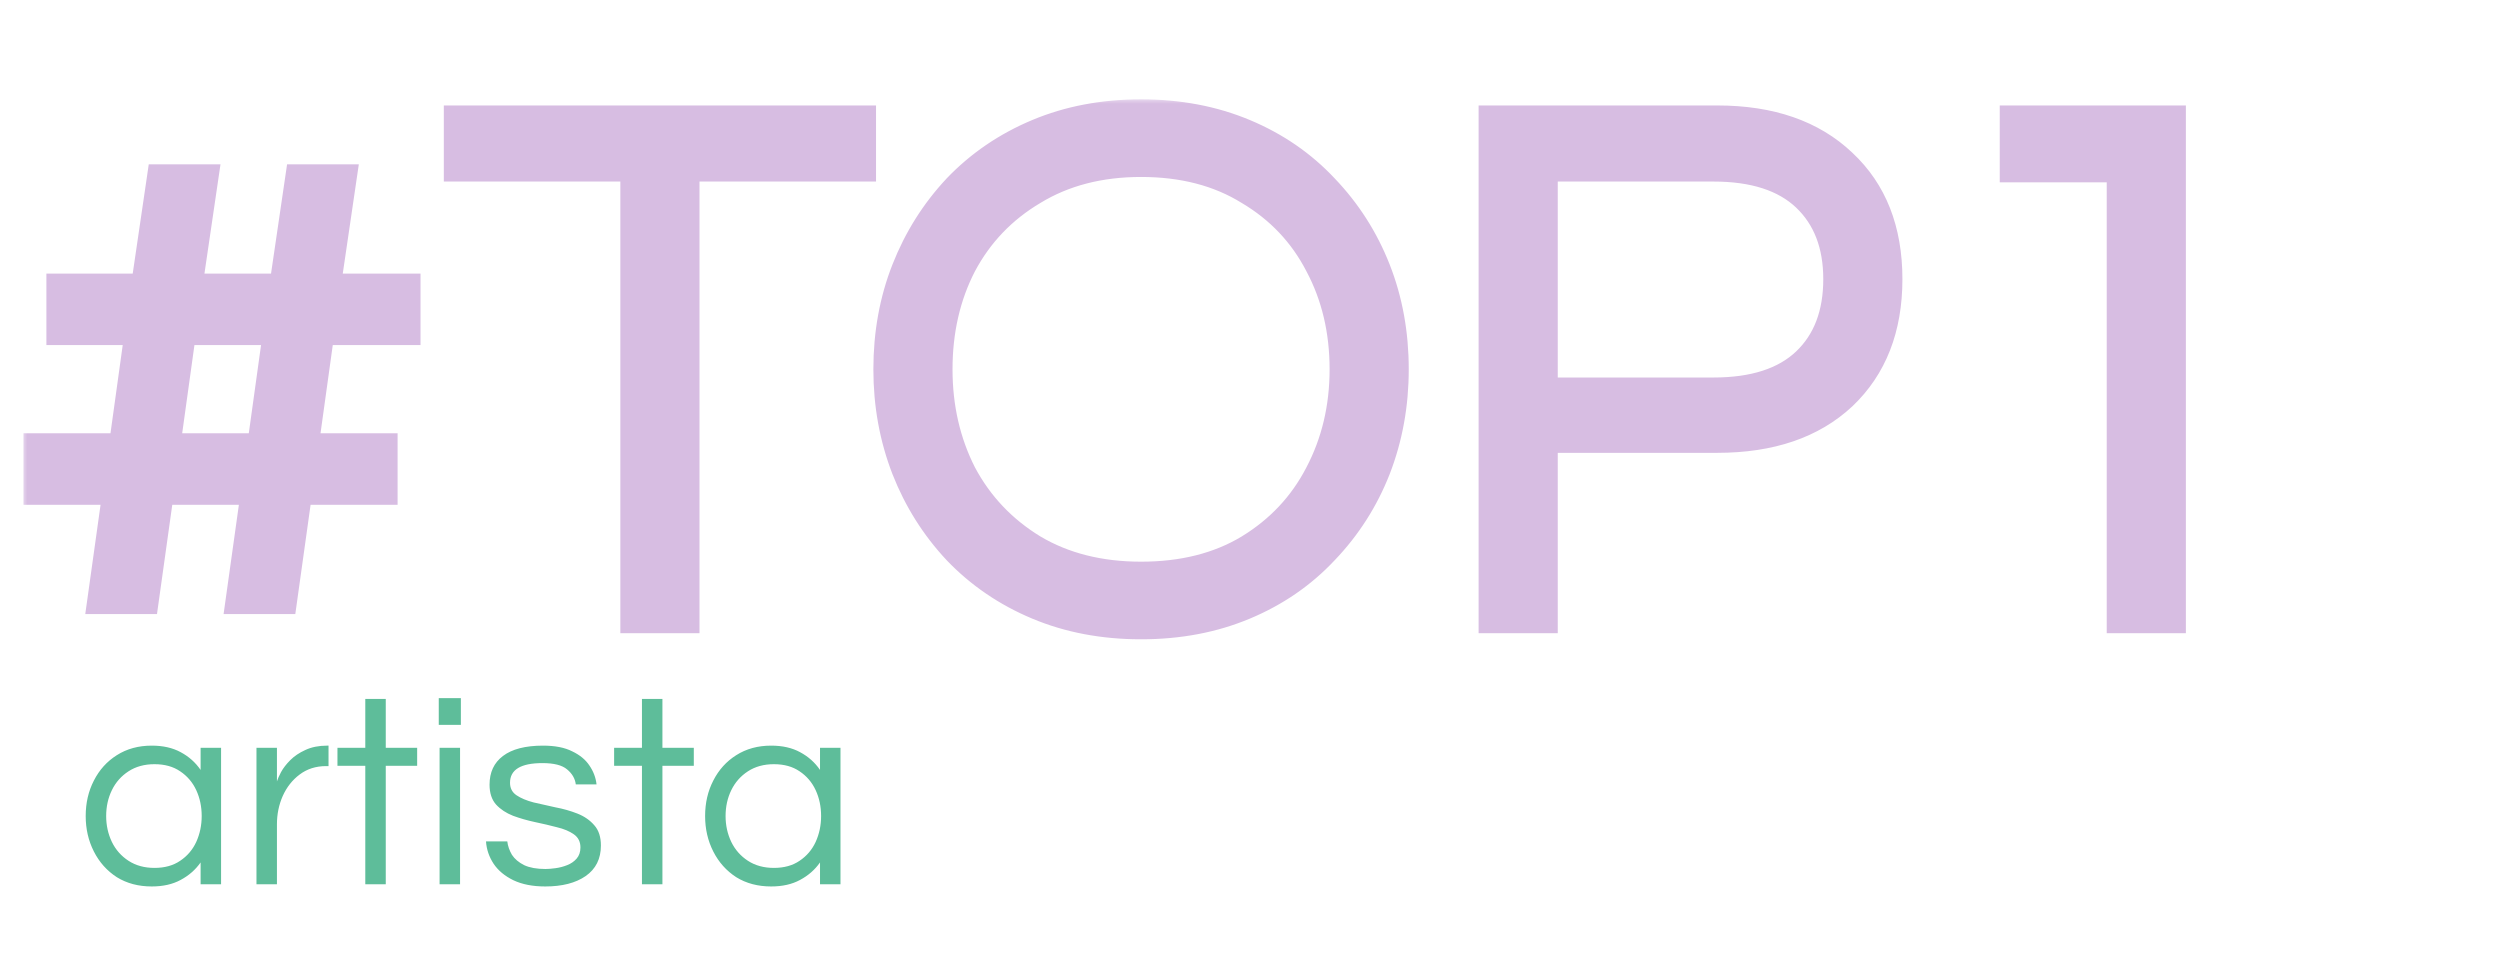 <svg width="229" height="89" viewBox="0 0 229 89" fill="none" xmlns="http://www.w3.org/2000/svg">
<mask id="path-1-outside-1_285_1058" maskUnits="userSpaceOnUse" x="2" y="9" width="199" height="50" fill="black">
<rect fill="white" x="2" y="9" width="199" height="50"/>
<path d="M8.96 55.25L10.36 45.24H3.15V40.69H10.99L12.39 30.61H5.25V26.06H13.02L14.49 16.05H19.04L17.57 26.06H25.69L27.16 16.05H31.71L30.24 26.06H37.52V30.61H29.61L28.21 40.69H35.42V45.24H27.58L26.18 55.25H21.63L23.03 45.24H14.91L13.51 55.25H8.96ZM15.54 40.69H23.66L25.06 30.61H16.94L15.54 40.69ZM57.824 57V15.63H41.654V10.66H79.244V15.63H63.074V57H57.824ZM104.521 57.56C101.021 57.56 97.825 56.953 94.931 55.74C92.038 54.527 89.541 52.823 87.442 50.63C85.388 48.437 83.802 45.917 82.681 43.07C81.561 40.177 81.001 37.097 81.001 33.83C81.001 30.517 81.561 27.437 82.681 24.59C83.802 21.743 85.388 19.223 87.442 17.03C89.541 14.837 92.038 13.133 94.931 11.92C97.825 10.707 101.021 10.1 104.521 10.1C108.021 10.1 111.218 10.707 114.111 11.92C117.005 13.133 119.478 14.837 121.531 17.03C123.631 19.223 125.241 21.743 126.361 24.59C127.481 27.437 128.041 30.517 128.041 33.83C128.041 37.097 127.481 40.177 126.361 43.07C125.241 45.917 123.631 48.437 121.531 50.63C119.478 52.823 117.005 54.527 114.111 55.74C111.218 56.953 108.021 57.56 104.521 57.56ZM104.521 52.45C108.301 52.45 111.545 51.633 114.251 50C117.005 48.32 119.105 46.08 120.551 43.28C122.045 40.433 122.791 37.283 122.791 33.83C122.791 30.33 122.045 27.18 120.551 24.38C119.105 21.58 117.005 19.363 114.251 17.73C111.545 16.05 108.301 15.21 104.521 15.21C100.788 15.21 97.545 16.05 94.791 17.73C92.038 19.363 89.915 21.58 88.421 24.38C86.975 27.18 86.251 30.33 86.251 33.83C86.251 37.283 86.975 40.433 88.421 43.28C89.915 46.08 92.038 48.32 94.791 50C97.545 51.633 100.788 52.45 104.521 52.45ZM136.441 57V10.66H157.301C162.248 10.66 166.145 12.013 168.991 14.72C171.838 17.38 173.261 20.997 173.261 25.57C173.261 30.143 171.838 33.783 168.991 36.49C166.145 39.15 162.248 40.48 157.301 40.48H141.691V57H136.441ZM141.691 35.58H156.951C160.591 35.58 163.345 34.693 165.211 32.92C167.078 31.147 168.011 28.697 168.011 25.57C168.011 22.49 167.078 20.063 165.211 18.29C163.345 16.517 160.591 15.63 156.951 15.63H141.691V35.58ZM193.977 57V15.7H184.177V10.66H199.227V57H193.977Z"/>
</mask>
<path d="M8.96 55.25L10.36 45.24H3.15V40.69H10.99L12.39 30.61H5.25V26.06H13.02L14.49 16.05H19.04L17.57 26.06H25.69L27.16 16.05H31.71L30.24 26.06H37.52V30.61H29.61L28.21 40.69H35.42V45.24H27.58L26.18 55.25H21.63L23.03 45.24H14.91L13.51 55.25H8.96ZM15.54 40.69H23.66L25.06 30.61H16.94L15.54 40.69ZM57.824 57V15.63H41.654V10.66H79.244V15.63H63.074V57H57.824ZM104.521 57.56C101.021 57.56 97.825 56.953 94.931 55.74C92.038 54.527 89.541 52.823 87.442 50.63C85.388 48.437 83.802 45.917 82.681 43.07C81.561 40.177 81.001 37.097 81.001 33.83C81.001 30.517 81.561 27.437 82.681 24.59C83.802 21.743 85.388 19.223 87.442 17.03C89.541 14.837 92.038 13.133 94.931 11.92C97.825 10.707 101.021 10.1 104.521 10.1C108.021 10.1 111.218 10.707 114.111 11.92C117.005 13.133 119.478 14.837 121.531 17.03C123.631 19.223 125.241 21.743 126.361 24.59C127.481 27.437 128.041 30.517 128.041 33.83C128.041 37.097 127.481 40.177 126.361 43.07C125.241 45.917 123.631 48.437 121.531 50.63C119.478 52.823 117.005 54.527 114.111 55.74C111.218 56.953 108.021 57.56 104.521 57.56ZM104.521 52.45C108.301 52.45 111.545 51.633 114.251 50C117.005 48.32 119.105 46.08 120.551 43.28C122.045 40.433 122.791 37.283 122.791 33.83C122.791 30.33 122.045 27.18 120.551 24.38C119.105 21.58 117.005 19.363 114.251 17.73C111.545 16.05 108.301 15.21 104.521 15.21C100.788 15.21 97.545 16.05 94.791 17.73C92.038 19.363 89.915 21.58 88.421 24.38C86.975 27.18 86.251 30.33 86.251 33.83C86.251 37.283 86.975 40.433 88.421 43.28C89.915 46.08 92.038 48.32 94.791 50C97.545 51.633 100.788 52.45 104.521 52.45ZM136.441 57V10.66H157.301C162.248 10.66 166.145 12.013 168.991 14.72C171.838 17.38 173.261 20.997 173.261 25.57C173.261 30.143 171.838 33.783 168.991 36.49C166.145 39.15 162.248 40.48 157.301 40.48H141.691V57H136.441ZM141.691 35.58H156.951C160.591 35.58 163.345 34.693 165.211 32.92C167.078 31.147 168.011 28.697 168.011 25.57C168.011 22.49 167.078 20.063 165.211 18.29C163.345 16.517 160.591 15.63 156.951 15.63H141.691V35.58ZM193.977 57V15.7H184.177V10.66H199.227V57H193.977Z" fill="#D7BDE2"/>
<path d="M8.96 55.25L7.97 55.111L7.81 56.25H8.96V55.25ZM10.36 45.24L11.35 45.379L11.51 44.24H10.36V45.24ZM3.15 45.24H2.15V46.24H3.15V45.24ZM3.15 40.69V39.69H2.15V40.69H3.15ZM10.99 40.69V41.69H11.861L11.98 40.828L10.99 40.69ZM12.39 30.61L13.38 30.748L13.539 29.61H12.39V30.61ZM5.25 30.61H4.25V31.61H5.25V30.61ZM5.25 26.06V25.06H4.25V26.06H5.25ZM13.02 26.06V27.06H13.884L14.009 26.205L13.02 26.06ZM14.49 16.05V15.05H13.626L13.501 15.905L14.49 16.05ZM19.04 16.05L20.029 16.195L20.198 15.05H19.04V16.05ZM17.57 26.06L16.581 25.915L16.412 27.06H17.57V26.06ZM25.69 26.06V27.06H26.554L26.679 26.205L25.69 26.06ZM27.16 16.05V15.05H26.296L26.171 15.905L27.16 16.05ZM31.71 16.05L32.699 16.195L32.868 15.05H31.71V16.05ZM30.24 26.06L29.251 25.915L29.082 27.06H30.24V26.06ZM37.52 26.06H38.52V25.06H37.52V26.06ZM37.52 30.61V31.61H38.52V30.61H37.52ZM29.61 30.61V29.61H28.739L28.619 30.472L29.61 30.61ZM28.21 40.69L27.22 40.552L27.061 41.69H28.21V40.69ZM35.42 40.69H36.42V39.69H35.42V40.69ZM35.42 45.24V46.24H36.42V45.24H35.42ZM27.58 45.24V44.24H26.71L26.59 45.102L27.58 45.24ZM26.18 55.25V56.25H27.05L27.17 55.389L26.18 55.25ZM21.63 55.25L20.64 55.111L20.48 56.25H21.63V55.25ZM23.03 45.24L24.02 45.379L24.18 44.24H23.03V45.24ZM14.91 45.24V44.24H14.04L13.92 45.102L14.91 45.24ZM13.51 55.25V56.25H14.38L14.5 55.389L13.51 55.25ZM15.54 40.69L14.55 40.552L14.392 41.69H15.54V40.69ZM23.66 40.69V41.69H24.531L24.651 40.828L23.66 40.69ZM25.06 30.61L26.05 30.748L26.209 29.61H25.06V30.61ZM16.94 30.61V29.61H16.069L15.95 30.472L16.94 30.61ZM8.96 55.25L9.95 55.389L11.35 45.379L10.36 45.24L9.37 45.102L7.97 55.111L8.96 55.25ZM10.36 45.24V44.24H3.15V45.24V46.24H10.36V45.24ZM3.15 45.24H4.15V40.69H3.15H2.15V45.24H3.15ZM3.15 40.69V41.69H10.99V40.69V39.69H3.15V40.69ZM10.99 40.69L11.98 40.828L13.38 30.748L12.39 30.61L11.399 30.472L10 40.552L10.99 40.69ZM12.39 30.61V29.61H5.25V30.61V31.61H12.39V30.61ZM5.25 30.61H6.25V26.06H5.25H4.25V30.61H5.25ZM5.25 26.06V27.06H13.02V26.06V25.06H5.25V26.06ZM13.02 26.06L14.009 26.205L15.479 16.195L14.49 16.05L13.501 15.905L12.031 25.915L13.02 26.06ZM14.49 16.05V17.05H19.04V16.05V15.05H14.49V16.05ZM19.04 16.05L18.051 15.905L16.581 25.915L17.57 26.06L18.559 26.205L20.029 16.195L19.04 16.05ZM17.57 26.06V27.06H25.69V26.06V25.06H17.57V26.06ZM25.69 26.06L26.679 26.205L28.149 16.195L27.16 16.05L26.171 15.905L24.701 25.915L25.69 26.06ZM27.16 16.05V17.05H31.71V16.05V15.05H27.16V16.05ZM31.71 16.05L30.721 15.905L29.251 25.915L30.24 26.06L31.229 26.205L32.699 16.195L31.71 16.05ZM30.24 26.06V27.06H37.52V26.06V25.06H30.24V26.06ZM37.52 26.06H36.52V30.61H37.52H38.52V26.06H37.52ZM37.52 30.61V29.61H29.61V30.61V31.61H37.52V30.61ZM29.61 30.61L28.619 30.472L27.22 40.552L28.21 40.69L29.201 40.828L30.601 30.748L29.61 30.61ZM28.21 40.69V41.69H35.42V40.69V39.69H28.21V40.69ZM35.42 40.69H34.42V45.24H35.42H36.42V40.69H35.42ZM35.42 45.24V44.24H27.58V45.24V46.24H35.42V45.24ZM27.58 45.24L26.59 45.102L25.19 55.111L26.18 55.25L27.17 55.389L28.57 45.379L27.58 45.24ZM26.18 55.25V54.25H21.63V55.25V56.25H26.18V55.25ZM21.63 55.25L22.62 55.389L24.02 45.379L23.03 45.24L22.04 45.102L20.64 55.111L21.63 55.25ZM23.03 45.24V44.24H14.91V45.24V46.24H23.03V45.24ZM14.91 45.24L13.92 45.102L12.52 55.111L13.51 55.25L14.5 55.389L15.9 45.379L14.91 45.24ZM13.51 55.25V54.25H8.96V55.25V56.25H13.51V55.25ZM15.54 40.69V41.69H23.66V40.69V39.69H15.54V40.69ZM23.66 40.69L24.651 40.828L26.05 30.748L25.06 30.61L24.07 30.472L22.669 40.552L23.66 40.69ZM25.06 30.61V29.61H16.94V30.61V31.61H25.06V30.61ZM16.94 30.61L15.95 30.472L14.55 40.552L15.54 40.69L16.53 40.828L17.93 30.748L16.94 30.61ZM57.824 57H56.824V58H57.824V57ZM57.824 15.63H58.824V14.63H57.824V15.63ZM41.654 15.63H40.654V16.63H41.654V15.63ZM41.654 10.66V9.66H40.654V10.66H41.654ZM79.244 10.66H80.244V9.66H79.244V10.66ZM79.244 15.63V16.63H80.244V15.63H79.244ZM63.074 15.63V14.63H62.074V15.63H63.074ZM63.074 57V58H64.074V57H63.074ZM57.824 57H58.824V15.63H57.824H56.824V57H57.824ZM57.824 15.63V14.63H41.654V15.63V16.63H57.824V15.63ZM41.654 15.63H42.654V10.66H41.654H40.654V15.63H41.654ZM41.654 10.66V11.66H79.244V10.66V9.66H41.654V10.66ZM79.244 10.66H78.244V15.63H79.244H80.244V10.66H79.244ZM79.244 15.63V14.63H63.074V15.63V16.63H79.244V15.63ZM63.074 15.63H62.074V57H63.074H64.074V15.63H63.074ZM63.074 57V56H57.824V57V58H63.074V57ZM94.931 55.74L94.545 56.662L94.545 56.662L94.931 55.74ZM87.442 50.63L86.711 51.313L86.719 51.322L87.442 50.63ZM82.681 43.07L81.749 43.431L81.751 43.436L82.681 43.07ZM82.681 24.59L81.751 24.224L81.751 24.224L82.681 24.59ZM87.442 17.03L86.719 16.338L86.712 16.347L87.442 17.03ZM94.931 11.92L94.545 10.998L94.545 10.998L94.931 11.92ZM114.111 11.92L114.498 10.998L114.498 10.998L114.111 11.92ZM121.531 17.03L120.801 17.713L120.809 17.722L121.531 17.03ZM126.361 43.07L127.292 43.436L127.294 43.431L126.361 43.07ZM121.531 50.63L120.809 49.938L120.801 49.947L121.531 50.63ZM114.111 55.74L114.498 56.662L114.498 56.662L114.111 55.74ZM114.251 50L114.768 50.856L114.772 50.854L114.251 50ZM120.551 43.28L119.666 42.815L119.663 42.821L120.551 43.28ZM120.551 24.38L119.663 24.839L119.669 24.851L120.551 24.38ZM114.251 17.73L113.724 18.58L113.733 18.585L113.741 18.59L114.251 17.73ZM94.791 17.73L95.302 18.59L95.312 18.584L94.791 17.73ZM88.421 24.38L87.539 23.909L87.533 23.921L88.421 24.38ZM88.421 43.28L87.53 43.733L87.534 43.742L87.539 43.751L88.421 43.28ZM94.791 50L94.271 50.854L94.281 50.86L94.791 50ZM104.521 57.56V56.56C101.139 56.56 98.076 55.974 95.318 54.818L94.931 55.74L94.545 56.662C97.574 57.932 100.904 58.56 104.521 58.56V57.56ZM94.931 55.74L95.318 54.818C92.547 53.656 90.166 52.029 88.164 49.938L87.442 50.63L86.719 51.322C88.917 53.617 91.529 55.398 94.545 56.662L94.931 55.74ZM87.442 50.63L88.171 49.947C86.206 47.847 84.687 45.435 83.612 42.704L82.681 43.07L81.751 43.436C82.916 46.398 84.57 49.026 86.712 51.313L87.442 50.63ZM82.681 43.07L83.614 42.709C82.541 39.937 82.001 36.98 82.001 33.83H81.001H80.001C80.001 37.214 80.582 40.416 81.749 43.431L82.681 43.07ZM81.001 33.83H82.001C82.001 30.631 82.542 27.677 83.612 24.956L82.681 24.59L81.751 24.224C80.581 27.197 80.001 30.402 80.001 33.83H81.001ZM82.681 24.59L83.612 24.956C84.687 22.225 86.206 19.813 88.171 17.713L87.442 17.03L86.712 16.347C84.57 18.634 82.916 21.262 81.751 24.224L82.681 24.59ZM87.442 17.03L88.164 17.722C90.166 15.631 92.547 14.004 95.318 12.842L94.931 11.92L94.545 10.998C91.529 12.262 88.917 14.043 86.719 16.338L87.442 17.03ZM94.931 11.92L95.318 12.842C98.076 11.686 101.139 11.1 104.521 11.1V10.1V9.1C100.904 9.1 97.574 9.727 94.545 10.998L94.931 11.92ZM104.521 10.1V11.1C107.904 11.1 110.967 11.686 113.725 12.842L114.111 11.92L114.498 10.998C111.469 9.727 108.139 9.1 104.521 9.1V10.1ZM114.111 11.92L113.725 12.842C116.494 14.004 118.849 15.627 120.801 17.713L121.531 17.03L122.262 16.347C120.108 14.046 117.516 12.263 114.498 10.998L114.111 11.92ZM121.531 17.03L120.809 17.722C122.819 19.82 124.358 22.23 125.431 24.956L126.361 24.59L127.292 24.224C126.125 21.257 124.444 18.626 122.254 16.338L121.531 17.03ZM126.361 24.59L125.431 24.956C126.501 27.677 127.041 30.631 127.041 33.83H128.041H129.041C129.041 30.402 128.462 27.197 127.292 24.224L126.361 24.59ZM128.041 33.83H127.041C127.041 36.98 126.502 39.937 125.429 42.709L126.361 43.07L127.294 43.431C128.461 40.416 129.041 37.214 129.041 33.83H128.041ZM126.361 43.07L125.431 42.704C124.358 45.431 122.819 47.84 120.809 49.938L121.531 50.63L122.254 51.322C124.444 49.034 126.125 46.403 127.292 43.436L126.361 43.07ZM121.531 50.63L120.801 49.947C118.849 52.032 116.494 53.657 113.725 54.818L114.111 55.74L114.498 56.662C117.516 55.397 120.108 53.614 122.262 51.313L121.531 50.63ZM114.111 55.74L113.725 54.818C110.967 55.974 107.904 56.56 104.521 56.56V57.56V58.56C108.139 58.56 111.469 57.932 114.498 56.662L114.111 55.74ZM104.521 52.45V53.45C108.448 53.45 111.877 52.601 114.768 50.856L114.251 50L113.735 49.144C111.212 50.666 108.155 51.45 104.521 51.45V52.45ZM114.251 50L114.772 50.854C117.678 49.081 119.907 46.706 121.44 43.739L120.551 43.28L119.663 42.821C118.303 45.454 116.331 47.559 113.731 49.146L114.251 50ZM120.551 43.28L121.437 43.745C123.011 40.744 123.791 37.433 123.791 33.83H122.791H121.791C121.791 37.134 121.079 40.123 119.666 42.815L120.551 43.28ZM122.791 33.83H123.791C123.791 30.183 123.012 26.869 121.434 23.909L120.551 24.38L119.669 24.851C121.078 27.491 121.791 30.477 121.791 33.83H122.791ZM120.551 24.38L121.44 23.921C119.906 20.952 117.673 18.597 114.762 16.87L114.251 17.73L113.741 18.59C116.336 20.129 118.304 22.208 119.663 24.839L120.551 24.38ZM114.251 17.73L114.779 16.88C111.886 15.085 108.453 14.21 104.521 14.21V15.21V16.21C108.15 16.21 111.203 17.015 113.724 18.58L114.251 17.73ZM104.521 15.21V14.21C100.634 14.21 97.204 15.086 94.271 16.876L94.791 17.73L95.312 18.584C97.885 17.014 100.942 16.21 104.521 16.21V15.21ZM94.791 17.73L94.281 16.87C91.372 18.596 89.119 20.947 87.539 23.909L88.421 24.38L89.304 24.851C90.71 22.213 92.704 20.131 95.302 18.59L94.791 17.73ZM88.421 24.38L87.533 23.921C86.005 26.878 85.251 30.188 85.251 33.83H86.251H87.251C87.251 30.472 87.944 27.482 89.31 24.839L88.421 24.38ZM86.251 33.83H85.251C85.251 37.428 86.006 40.735 87.53 43.733L88.421 43.28L89.313 42.827C87.943 40.132 87.251 37.139 87.251 33.83H86.251ZM88.421 43.28L87.539 43.751C89.118 46.711 91.367 49.082 94.271 50.854L94.791 50L95.312 49.146C92.709 47.558 90.712 45.449 89.304 42.809L88.421 43.28ZM94.791 50L94.281 50.86C97.213 52.599 100.639 53.45 104.521 53.45V52.45V51.45C100.937 51.45 97.876 50.667 95.302 49.14L94.791 50ZM136.441 57H135.441V58H136.441V57ZM136.441 10.66V9.66H135.441V10.66H136.441ZM168.991 14.72L168.302 15.445L168.309 15.451L168.991 14.72ZM168.991 36.49L169.674 37.221L169.681 37.215L168.991 36.49ZM141.691 40.48V39.48H140.691V40.48H141.691ZM141.691 57V58H142.691V57H141.691ZM141.691 35.58H140.691V36.58H141.691V35.58ZM165.211 32.92L165.9 33.645L165.9 33.645L165.211 32.92ZM165.211 18.29L164.523 19.015L165.211 18.29ZM141.691 15.63V14.63H140.691V15.63H141.691ZM136.441 57H137.441V10.66H136.441H135.441V57H136.441ZM136.441 10.66V11.66H157.301V10.66V9.66H136.441V10.66ZM157.301 10.66V11.66C162.061 11.66 165.687 12.957 168.302 15.445L168.991 14.72L169.681 13.995C166.603 11.069 162.435 9.66 157.301 9.66V10.66ZM168.991 14.72L168.309 15.451C170.918 17.889 172.261 21.221 172.261 25.57H173.261H174.261C174.261 20.772 172.759 16.872 169.674 13.989L168.991 14.72ZM173.261 25.57H172.261C172.261 29.918 170.918 33.279 168.302 35.765L168.991 36.49L169.681 37.215C172.759 34.288 174.261 30.368 174.261 25.57H173.261ZM168.991 36.49L168.309 35.759C165.693 38.203 162.066 39.48 157.301 39.48V40.48V41.48C162.431 41.48 166.596 40.097 169.674 37.221L168.991 36.49ZM157.301 40.48V39.48H141.691V40.48V41.48H157.301V40.48ZM141.691 40.48H140.691V57H141.691H142.691V40.48H141.691ZM141.691 57V56H136.441V57V58H141.691V57ZM141.691 35.58V36.58H156.951V35.58V34.58H141.691V35.58ZM156.951 35.58V36.58C160.741 36.58 163.783 35.657 165.9 33.645L165.211 32.92L164.523 32.195C162.907 33.73 160.442 34.58 156.951 34.58V35.58ZM165.211 32.92L165.9 33.645C168.007 31.643 169.011 28.908 169.011 25.57H168.011H167.011C167.011 28.486 166.149 30.65 164.523 32.195L165.211 32.92ZM168.011 25.57H169.011C169.011 22.274 168.004 19.564 165.9 17.565L165.211 18.29L164.523 19.015C166.152 20.563 167.011 22.706 167.011 25.57H168.011ZM165.211 18.29L165.9 17.565C163.783 15.553 160.741 14.63 156.951 14.63V15.63V16.63C160.442 16.63 162.907 17.48 164.523 19.015L165.211 18.29ZM156.951 15.63V14.63H141.691V15.63V16.63H156.951V15.63ZM141.691 15.63H140.691V35.58H141.691H142.691V15.63H141.691ZM193.977 57H192.977V58H193.977V57ZM193.977 15.7H194.977V14.7H193.977V15.7ZM184.177 15.7H183.177V16.7H184.177V15.7ZM184.177 10.66V9.66H183.177V10.66H184.177ZM199.227 10.66H200.227V9.66H199.227V10.66ZM199.227 57V58H200.227V57H199.227ZM193.977 57H194.977V15.7H193.977H192.977V57H193.977ZM193.977 15.7V14.7H184.177V15.7V16.7H193.977V15.7ZM184.177 15.7H185.177V10.66H184.177H183.177V15.7H184.177ZM184.177 10.66V11.66H199.227V10.66V9.66H184.177V10.66ZM199.227 10.66H198.227V57H199.227H200.227V10.66H199.227ZM199.227 57V56H193.977V57V58H199.227V57Z" fill="#D7BDE2" mask="url(#path-1-outside-1_285_1058)"/>
<path d="M13.9 81.2C12.683 81.2 11.617 80.917 10.7 80.35C9.8 79.767 9.1 78.983 8.6 78C8.1 77.017 7.85 75.933 7.85 74.75C7.85 73.55 8.1 72.467 8.6 71.5C9.1 70.517 9.8 69.742 10.7 69.175C11.617 68.592 12.683 68.3 13.9 68.3C14.933 68.3 15.817 68.5 16.55 68.9C17.3 69.3 17.908 69.842 18.375 70.525V68.5H20.25V81H18.375V79C17.908 79.667 17.3 80.2 16.55 80.6C15.817 81 14.933 81.2 13.9 81.2ZM14.15 79.5C15.083 79.5 15.867 79.283 16.5 78.85C17.15 78.417 17.642 77.842 17.975 77.125C18.308 76.392 18.475 75.6 18.475 74.75C18.475 73.883 18.308 73.092 17.975 72.375C17.642 71.658 17.15 71.083 16.5 70.65C15.867 70.217 15.083 70 14.15 70C13.233 70 12.442 70.217 11.775 70.65C11.108 71.083 10.6 71.658 10.25 72.375C9.9 73.092 9.725 73.883 9.725 74.75C9.725 75.6 9.9 76.392 10.25 77.125C10.6 77.842 11.108 78.417 11.775 78.85C12.442 79.283 13.233 79.5 14.15 79.5ZM23.493 81V68.5H25.368V71.575C25.435 71.358 25.56 71.075 25.743 70.725C25.943 70.358 26.227 69.992 26.593 69.625C26.96 69.258 27.418 68.95 27.968 68.7C28.535 68.433 29.201 68.3 29.968 68.3H30.093V70.175H29.868C28.935 70.175 28.127 70.433 27.443 70.95C26.776 71.45 26.26 72.108 25.893 72.925C25.543 73.725 25.368 74.583 25.368 75.5V81H23.493ZM33.461 81V70.15H30.911V68.5H33.461V64.025H35.336V68.5H38.211V70.15H35.336V81H33.461ZM40.191 66.4V63.95H42.216V66.4H40.191ZM40.266 81V68.5H42.141V81H40.266ZM49.943 81.2C48.793 81.2 47.818 81.008 47.018 80.625C46.234 80.242 45.634 79.742 45.218 79.125C44.801 78.492 44.568 77.808 44.518 77.075H46.468C46.518 77.492 46.659 77.9 46.893 78.3C47.143 78.683 47.518 79 48.018 79.25C48.518 79.483 49.168 79.6 49.968 79.6C50.218 79.6 50.526 79.575 50.893 79.525C51.259 79.475 51.609 79.383 51.943 79.25C52.293 79.117 52.584 78.917 52.818 78.65C53.051 78.383 53.168 78.042 53.168 77.625C53.168 77.108 52.968 76.708 52.568 76.425C52.168 76.142 51.651 75.925 51.018 75.775C50.384 75.608 49.709 75.45 48.993 75.3C48.293 75.15 47.626 74.958 46.993 74.725C46.359 74.475 45.843 74.133 45.443 73.7C45.043 73.25 44.843 72.642 44.843 71.875C44.843 70.742 45.251 69.867 46.068 69.25C46.901 68.617 48.126 68.3 49.743 68.3C50.843 68.3 51.734 68.475 52.418 68.825C53.118 69.158 53.643 69.592 53.993 70.125C54.359 70.658 54.576 71.233 54.643 71.85H52.743C52.676 71.317 52.409 70.858 51.943 70.475C51.493 70.092 50.743 69.9 49.693 69.9C47.709 69.9 46.718 70.5 46.718 71.7C46.718 72.2 46.918 72.583 47.318 72.85C47.718 73.117 48.234 73.333 48.868 73.5C49.501 73.65 50.168 73.8 50.868 73.95C51.584 74.083 52.259 74.275 52.893 74.525C53.526 74.775 54.043 75.133 54.443 75.6C54.843 76.05 55.043 76.667 55.043 77.45C55.043 78.667 54.576 79.6 53.643 80.25C52.726 80.883 51.493 81.2 49.943 81.2ZM58.803 81V70.15H56.253V68.5H58.803V64.025H60.678V68.5H63.553V70.15H60.678V81H58.803ZM70.638 81.2C69.422 81.2 68.355 80.917 67.438 80.35C66.538 79.767 65.838 78.983 65.338 78C64.838 77.017 64.588 75.933 64.588 74.75C64.588 73.55 64.838 72.467 65.338 71.5C65.838 70.517 66.538 69.742 67.438 69.175C68.355 68.592 69.422 68.3 70.638 68.3C71.672 68.3 72.555 68.5 73.288 68.9C74.038 69.3 74.647 69.842 75.113 70.525V68.5H76.988V81H75.113V79C74.647 79.667 74.038 80.2 73.288 80.6C72.555 81 71.672 81.2 70.638 81.2ZM70.888 79.5C71.822 79.5 72.605 79.283 73.238 78.85C73.888 78.417 74.38 77.842 74.713 77.125C75.047 76.392 75.213 75.6 75.213 74.75C75.213 73.883 75.047 73.092 74.713 72.375C74.38 71.658 73.888 71.083 73.238 70.65C72.605 70.217 71.822 70 70.888 70C69.972 70 69.18 70.217 68.513 70.65C67.847 71.083 67.338 71.658 66.988 72.375C66.638 73.092 66.463 73.883 66.463 74.75C66.463 75.6 66.638 76.392 66.988 77.125C67.338 77.842 67.847 78.417 68.513 78.85C69.18 79.283 69.972 79.5 70.888 79.5Z" fill="#5EBD9A"/>
</svg>
